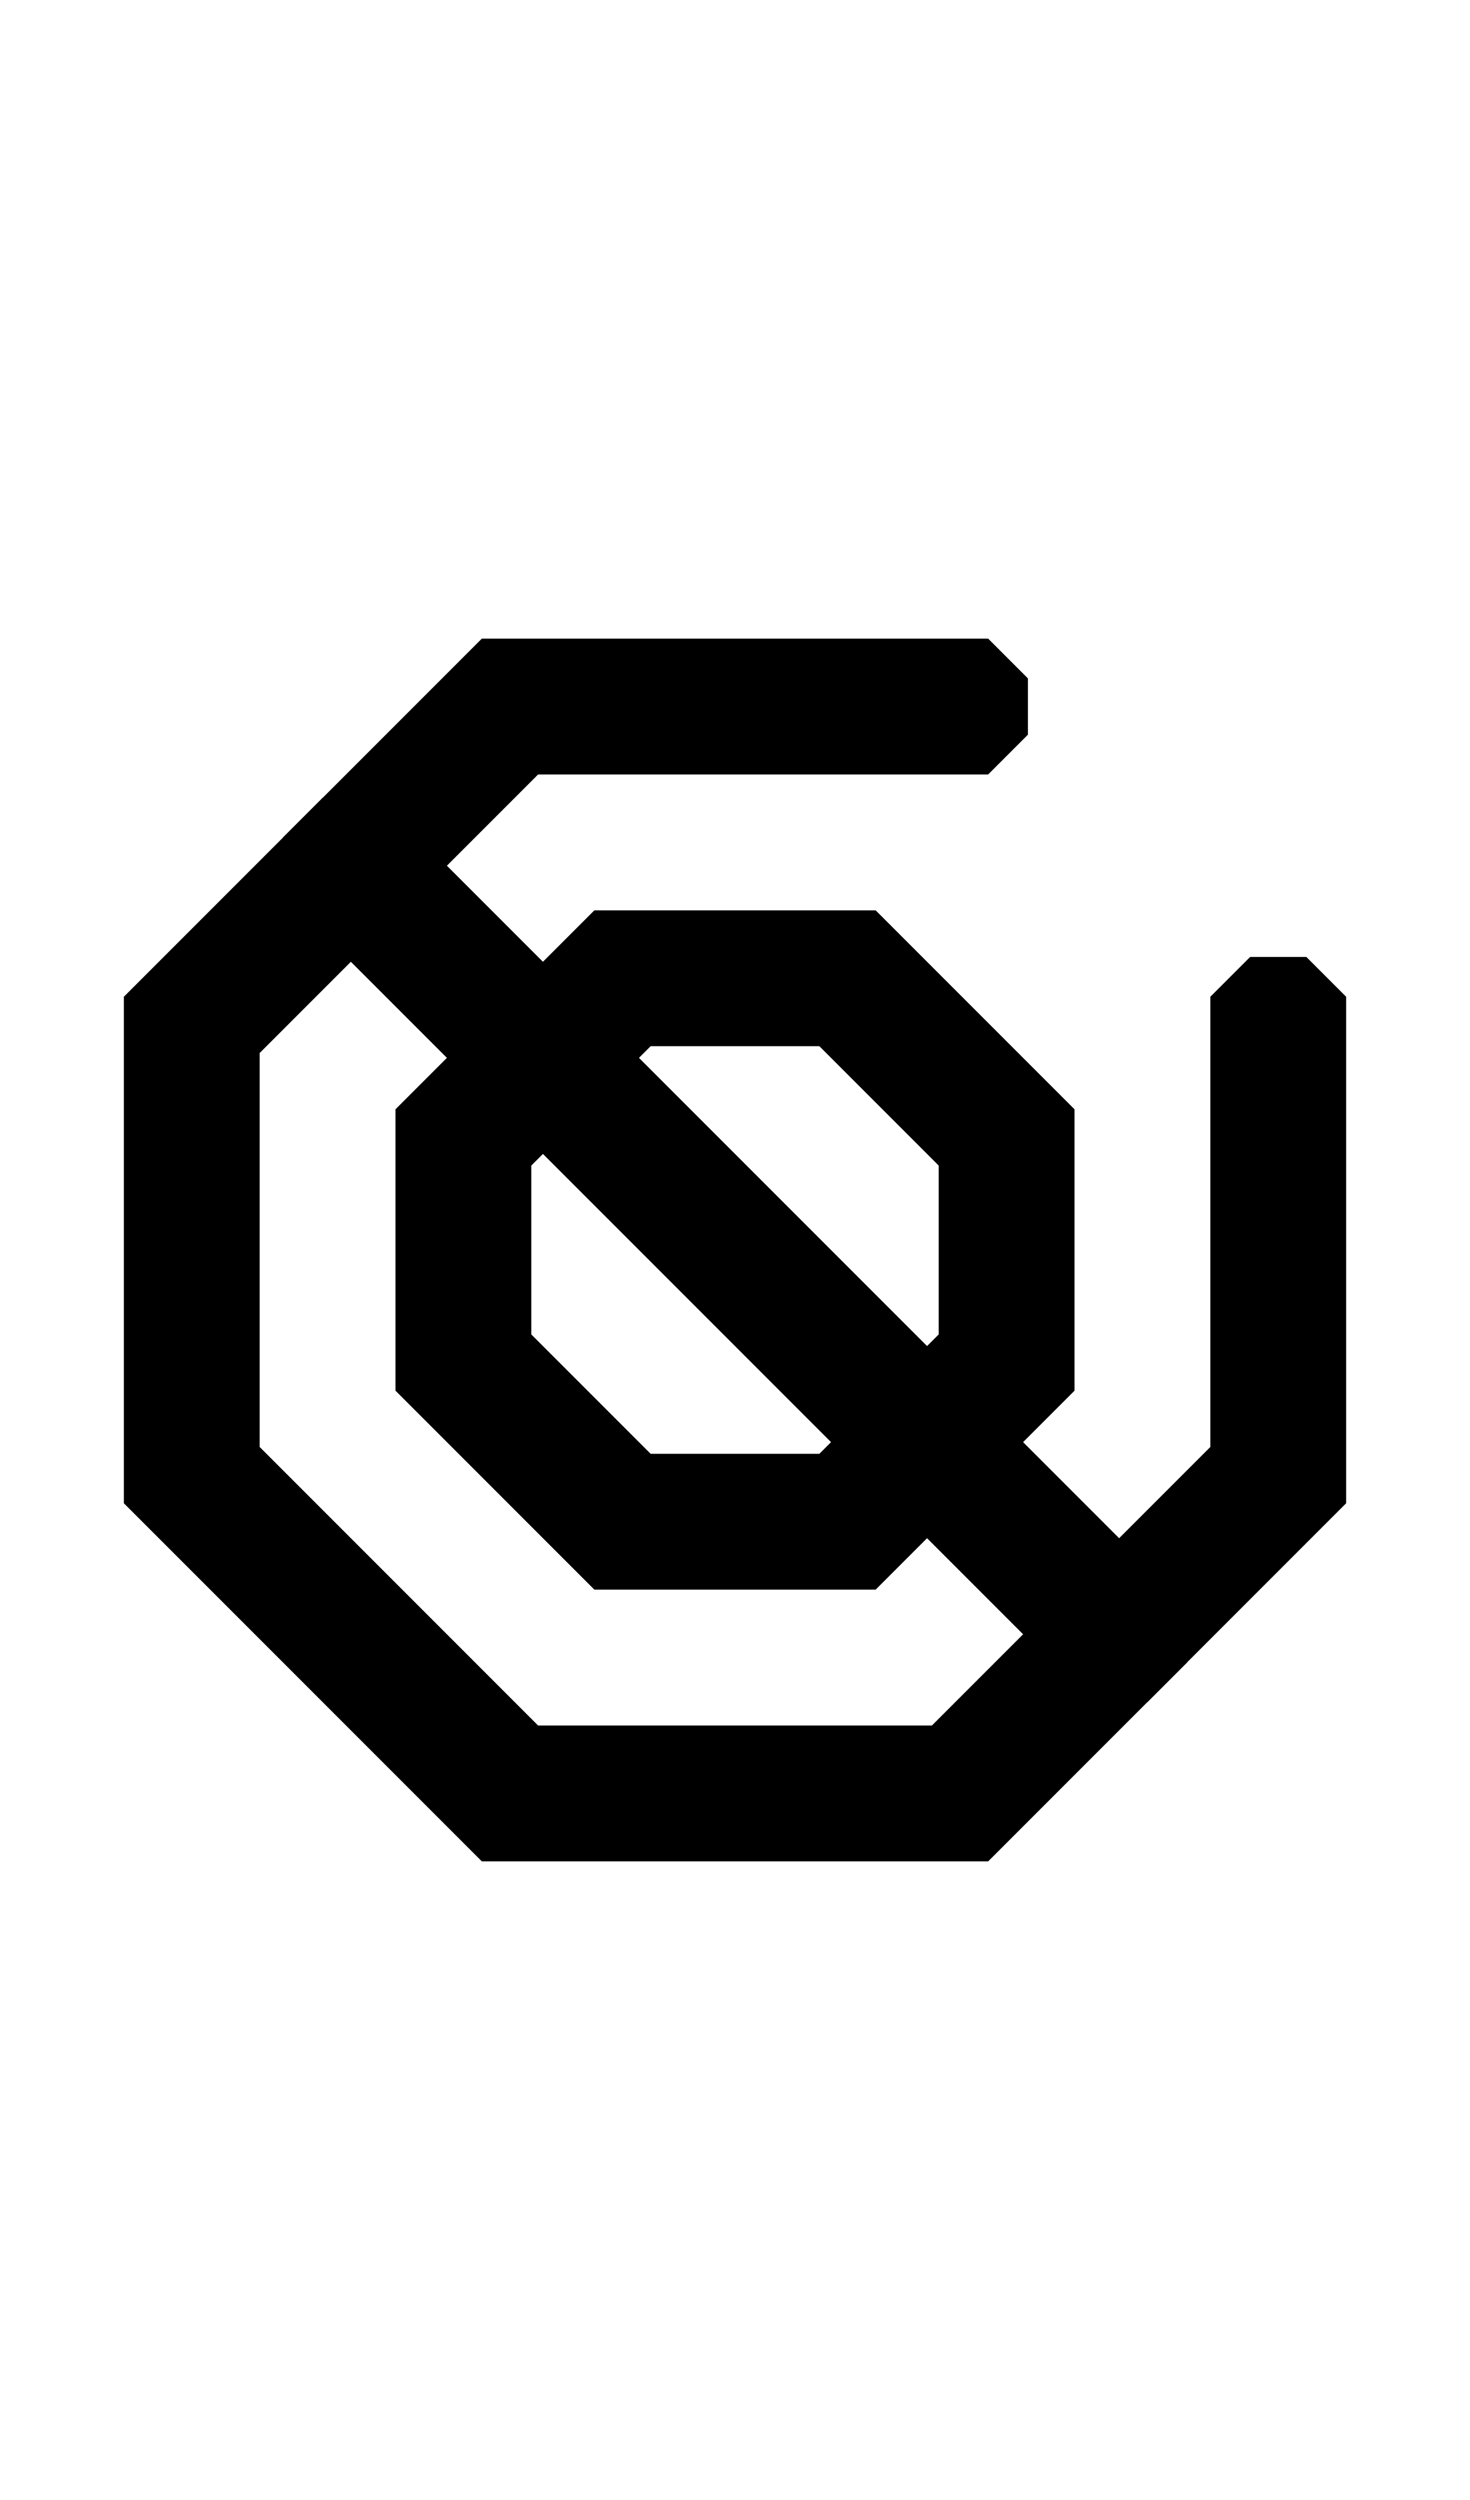<svg width="500" height="850" xmlns="http://www.w3.org/2000/svg">
    <path d="M336.104 217.127H163.896L42.127 338.896v172.208l121.769 121.769h172.208l121.769-121.769V338.896l-13.53-13.53h-19.134l-13.53 13.53V491.97l-94.708 94.708H183.029L88.321 491.97V358.029l94.708-94.708h153.075l13.53-13.53v-19.134z"/>
    <path d="m128.91 271.245-19.134.002-13.529 13.529-.001 19.135 274.843 274.844 19.136-.002 13.528-13.529.001-19.135z"/>
    <path d="M 202.164 309.516 L 134.516 377.164 L 134.516 472.836 L 202.164 540.484 L 297.836 540.484 L 365.484 472.836 L 365.484 377.164 L 297.836 309.516 L 202.164 309.516 z M 221.301 355.709 L 278.699 355.709 L 278.699 355.711 L 319.289 396.301 L 319.289 453.699 L 278.699 494.289 L 221.301 494.289 L 180.711 453.699 L 180.711 396.299 L 221.301 355.709 z "/>
</svg>